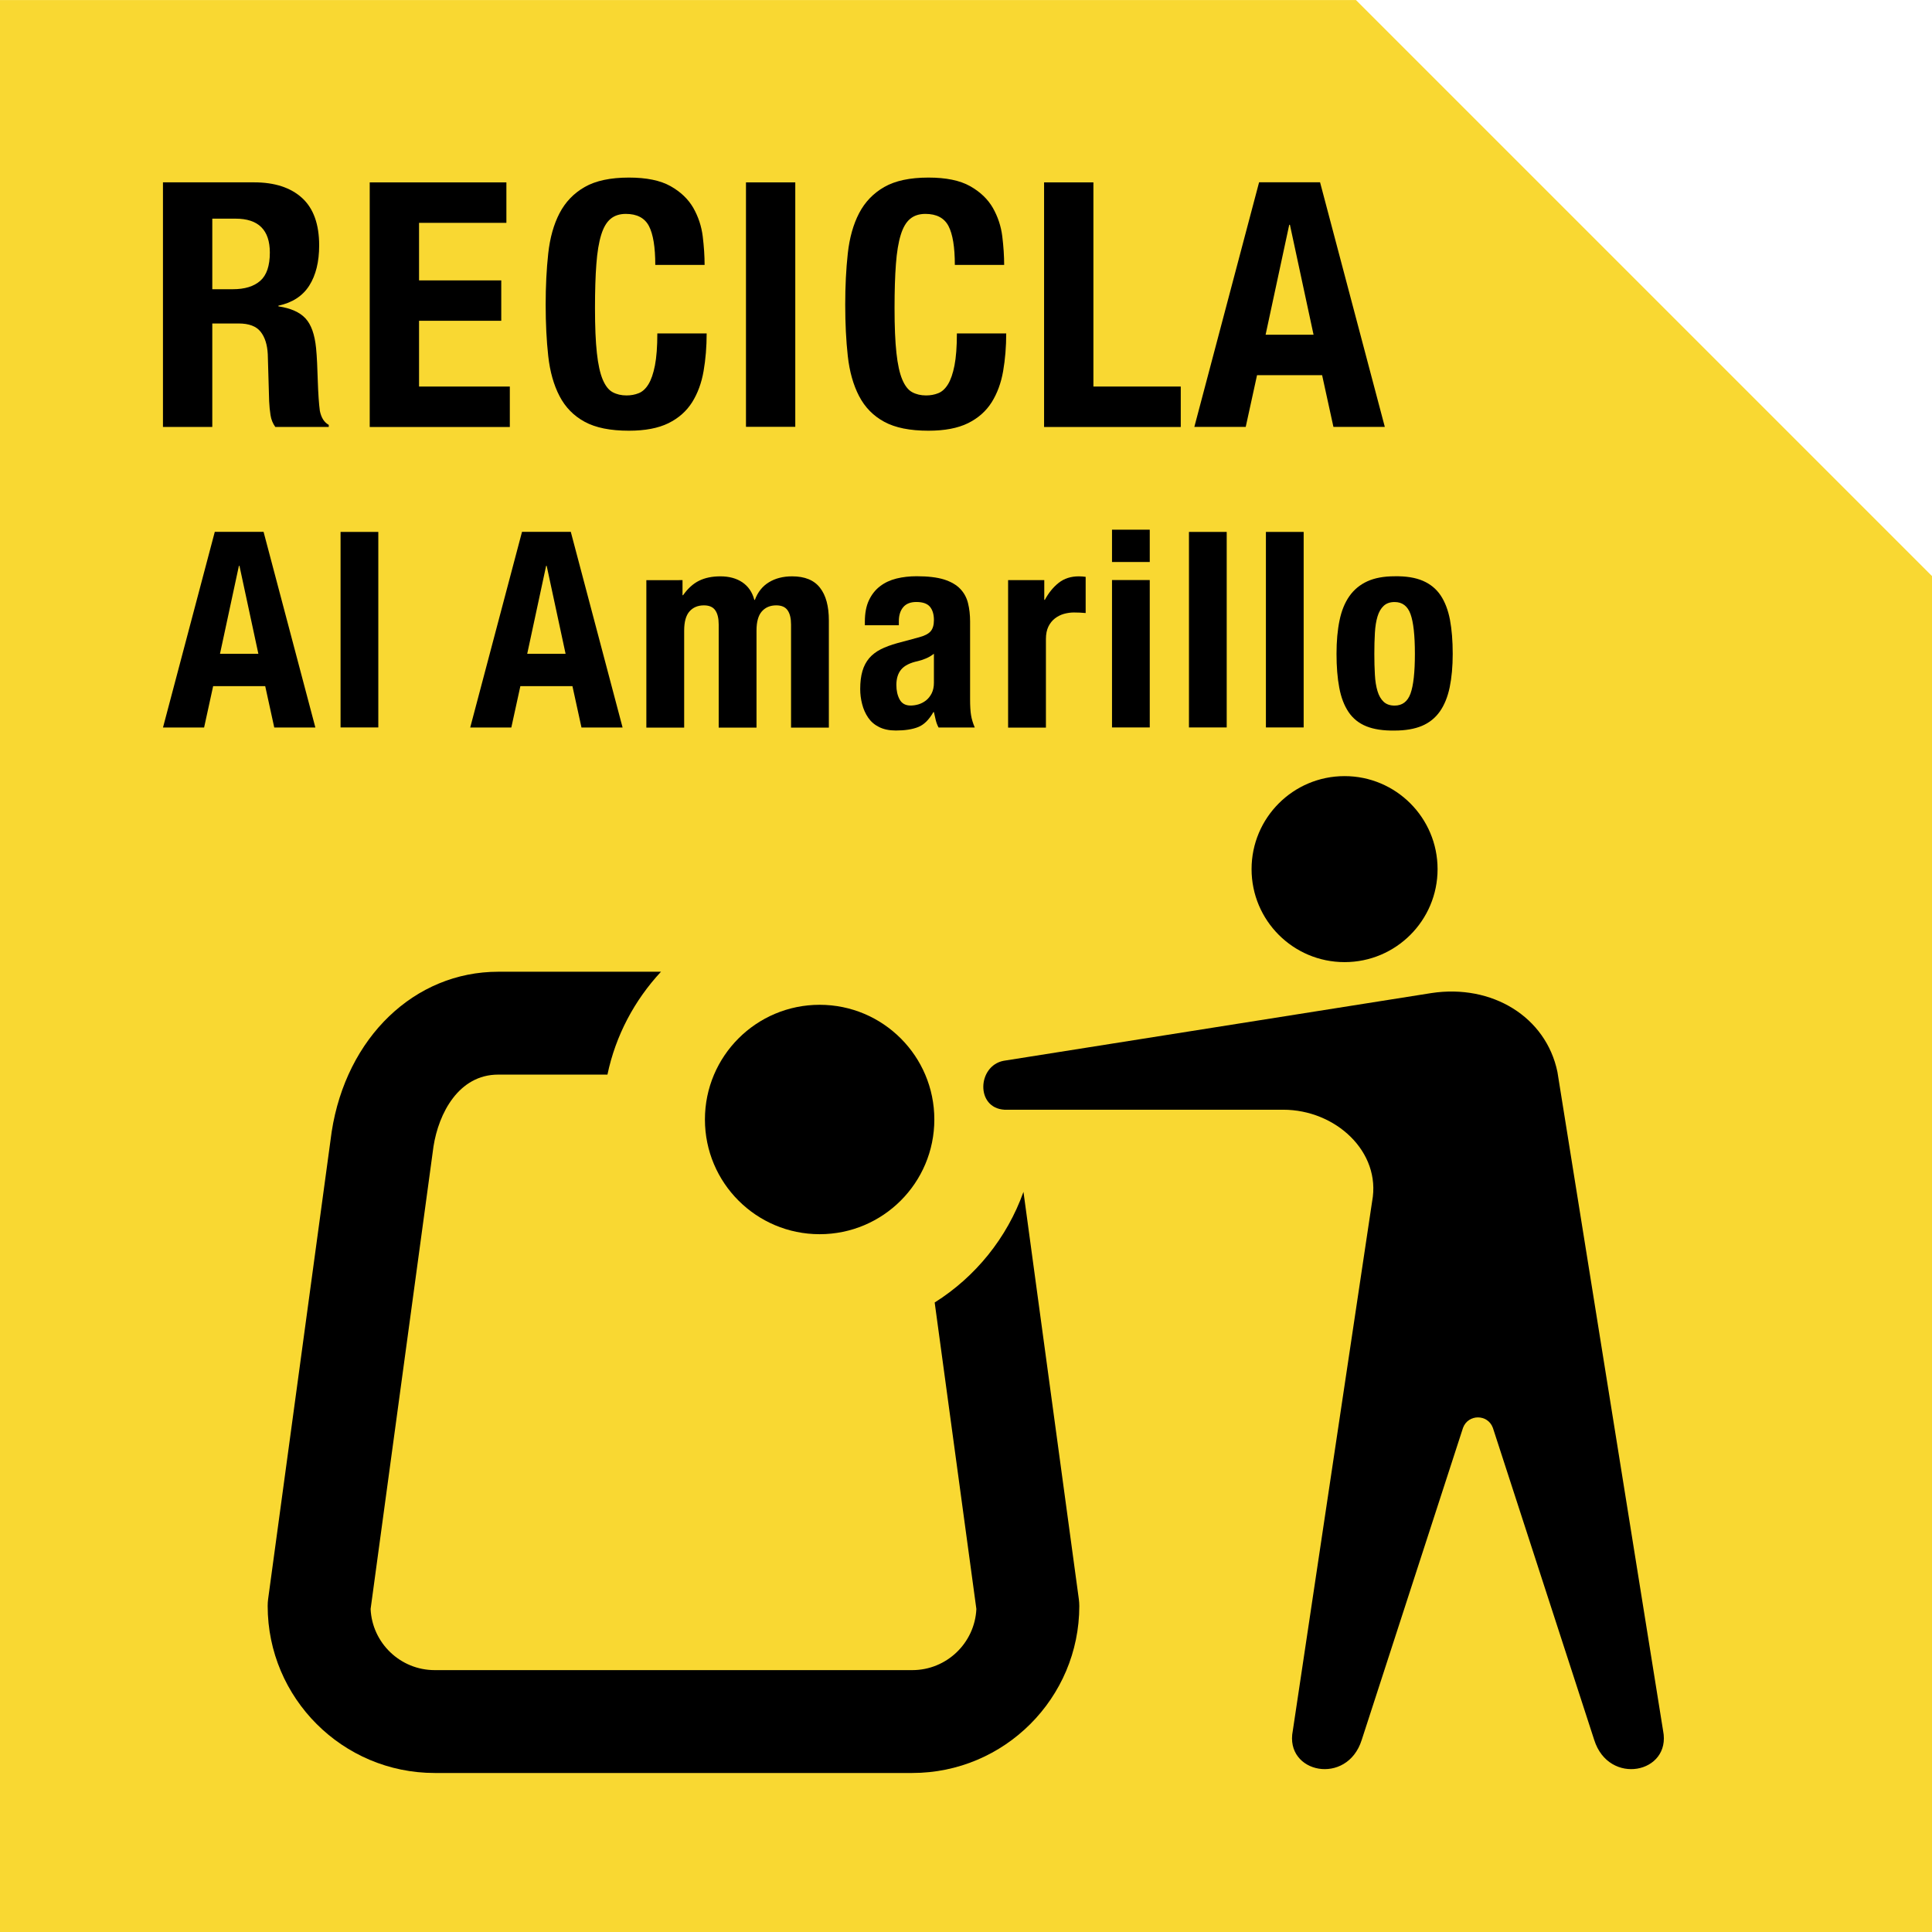 <?xml version="1.0" encoding="UTF-8"?>
<svg width="90" height="90" version="1.1" viewBox="0 0 23.812 23.812" xmlns="http://www.w3.org/2000/svg">
 <g transform="matrix(1.196 0 0 1.196 -27.084 -.186)">
  <g transform="matrix(.353 0 0 -.353 36.619 .156)">
   <path d="m0 0h-39.609v-56.438h56.437v39.61z" fill="#f9d832"/>
  </g>
  <g transform="matrix(.353 0 0 -.353 37.46 9.112)">
   <path d="m0 0c0-1.5-1.216-2.715-2.715-2.715-1.5 0-2.715 1.215-2.715 2.715 0 1.499 1.215 2.715 2.715 2.715 1.499 0 2.715-1.216 2.715-2.715"/>
  </g>
  <g transform="matrix(.353 0 0 -.353 32.274 11.692)">
   <path d="m0 0c0-1.85-1.499-3.349-3.348-3.349-1.85 0-3.349 1.499-3.349 3.349 0 1.849 1.499 3.348 3.349 3.348 1.849 0 3.348-1.499 3.348-3.348"/>
  </g>
  <g transform="matrix(.353 0 0 -.353 39.784 17.991)">
   <path d="m0 0-3.085 19.234c-0.335 1.61-1.911 2.568-3.676 2.301l-12.494-1.978c-0.763-0.15-0.819-1.377 0.026-1.428h8.139c1.529 0 2.866-1.228 2.596-2.675l-2.316-15.454c-0.247-1.242 1.586-1.619 2.012-0.268l2.957 9.11c0.077 0.207 0.257 0.304 0.436 0.305 0.179-1e-3 0.359-0.098 0.436-0.305l2.958-9.11c0.426-1.351 2.258-0.974 2.011 0.268"/>
  </g>
  <g transform="matrix(.353 0 0 -.353 33.763 16.634)">
   <path d="m0 0-1.616 11.887c-0.481-1.347-1.401-2.48-2.592-3.23l1.217-8.947c-0.046-0.992-0.867-1.785-1.871-1.785h-13.942c-1.004 0-1.826 0.793-1.871 1.785l1.835 13.498c0.15 0.97 0.735 2.102 1.89 2.102h3.189c0.24 1.147 0.794 2.176 1.563 3.003h-4.752c-2.437 0-4.435-1.911-4.862-4.673l-1.855-13.64c-9e-3 -0.067-0.013-0.135-0.013-0.203 0-2.689 2.187-4.875 4.876-4.875h13.942c2.689 0 4.876 2.186 4.876 4.875 0 0.068-5e-3 0.136-0.014 0.203"/>
  </g>
  <g>
   <g transform="matrix(.353 0 0 -.353 25.045 3.136)">
    <path d="m0 0c0.347 0 0.613 0.081 0.8 0.245 0.186 0.163 0.28 0.438 0.28 0.824 0 0.66-0.333 0.991-1 0.991h-0.68v-2.06zm0.62 3.12c0.6 0 1.067-0.152 1.4-0.455 0.333-0.304 0.5-0.766 0.5-1.386 0-0.479-0.097-0.871-0.29-1.175-0.193-0.302-0.494-0.498-0.9-0.584v-0.02c0.36-0.054 0.623-0.17 0.79-0.351 0.167-0.179 0.27-0.469 0.31-0.87 0.013-0.133 0.023-0.278 0.03-0.434 6e-3 -0.157 0.013-0.332 0.02-0.526 0.013-0.38 0.033-0.67 0.06-0.869 0.04-0.2 0.127-0.337 0.26-0.41v-0.061h-1.56c-0.073 0.101-0.12 0.215-0.14 0.346-0.02 0.13-0.034 0.265-0.04 0.404l-0.04 1.371c-0.014 0.28-0.083 0.5-0.21 0.66s-0.34 0.24-0.64 0.24h-0.77v-3.021h-1.44v7.141z"/>
   </g>
   <g transform="matrix(.353 0 0 -.353 27.864 2.452)">
    <path d="m0 0h-2.55v-1.68h2.4v-1.179h-2.4v-1.92h2.65v-1.181h-4.09v7.141h3.99z"/>
   </g>
   <g transform="matrix(.353 0 0 -.353 29.333 2.485)">
    <path d="m0 0c-0.124 0.236-0.349 0.355-0.675 0.355-0.18 0-0.329-0.048-0.445-0.145-0.117-0.097-0.209-0.253-0.275-0.47-0.067-0.217-0.114-0.5-0.14-0.85-0.027-0.35-0.04-0.779-0.04-1.285 0-0.54 0.018-0.977 0.055-1.31 0.036-0.333 0.093-0.592 0.17-0.775s0.173-0.307 0.29-0.37c0.116-0.063 0.251-0.095 0.405-0.095 0.126 0 0.245 0.021 0.355 0.065 0.11 0.043 0.205 0.13 0.285 0.26s0.143 0.313 0.19 0.55c0.046 0.237 0.07 0.549 0.07 0.935h1.44c0-0.386-0.03-0.754-0.09-1.1-0.06-0.347-0.172-0.65-0.335-0.91-0.164-0.26-0.394-0.463-0.69-0.61-0.297-0.146-0.682-0.22-1.155-0.22-0.54 0-0.97 0.086-1.29 0.26-0.32 0.173-0.565 0.423-0.735 0.75-0.17 0.326-0.28 0.717-0.33 1.17s-0.075 0.953-0.075 1.5c0 0.54 0.025 1.038 0.075 1.495 0.05 0.456 0.16 0.848 0.33 1.175 0.17 0.326 0.415 0.582 0.735 0.765s0.75 0.275 1.29 0.275c0.513 0 0.918-0.083 1.215-0.25 0.296-0.167 0.518-0.379 0.665-0.635 0.146-0.257 0.238-0.534 0.275-0.83 0.036-0.297 0.055-0.575 0.055-0.835h-1.44c0 0.52-0.062 0.899-0.185 1.135"/>
   </g>
   <path d="m30.333 2.035h0.508v2.519h-0.508z"/>
   <g transform="matrix(.353 0 0 -.353 32.42 2.485)">
    <path d="m0 0c-0.124 0.236-0.349 0.355-0.675 0.355-0.18 0-0.329-0.048-0.445-0.145-0.117-0.097-0.209-0.253-0.275-0.47-0.067-0.217-0.114-0.5-0.14-0.85-0.027-0.35-0.04-0.779-0.04-1.285 0-0.54 0.018-0.977 0.055-1.31 0.036-0.333 0.093-0.592 0.17-0.775s0.173-0.307 0.29-0.37c0.116-0.063 0.251-0.095 0.405-0.095 0.126 0 0.245 0.021 0.355 0.065 0.11 0.043 0.205 0.13 0.285 0.26s0.143 0.313 0.19 0.55c0.046 0.237 0.07 0.549 0.07 0.935h1.44c0-0.386-0.03-0.754-0.09-1.1-0.06-0.347-0.172-0.65-0.335-0.91-0.164-0.26-0.394-0.463-0.69-0.61-0.297-0.146-0.682-0.22-1.155-0.22-0.54 0-0.97 0.086-1.29 0.26-0.32 0.173-0.565 0.423-0.735 0.75-0.17 0.326-0.28 0.717-0.33 1.17s-0.075 0.953-0.075 1.5c0 0.54 0.025 1.038 0.075 1.495 0.05 0.456 0.16 0.848 0.33 1.175 0.17 0.326 0.415 0.582 0.735 0.765s0.75 0.275 1.29 0.275c0.513 0 0.918-0.083 1.215-0.25 0.296-0.167 0.518-0.379 0.665-0.635 0.146-0.257 0.238-0.534 0.275-0.83 0.036-0.297 0.055-0.575 0.055-0.835h-1.44c0 0.52-0.062 0.899-0.185 1.135"/>
   </g>
   <g transform="matrix(.353 0 0 -.353 33.405 2.035)">
    <path d="m0 0h1.44v-5.96h2.55v-1.181h-3.99z"/>
   </g>
   <g transform="matrix(.353 0 0 -.353 36.182 3.605)">
    <path d="m0 0-0.69 3.21h-0.02l-0.69-3.21zm0.19 4.45 1.89-7.14h-1.5l-0.33 1.509h-1.9l-0.33-1.509h-1.5l1.89 7.14z"/>
   </g>
   <g transform="matrix(.353 0 0 -.353 25.308 6.893)">
    <path d="m0 0-0.552 2.568h-0.016l-0.552-2.568zm0.152 3.56 1.512-5.712h-1.2l-0.264 1.208h-1.52l-0.264-1.208h-1.2l1.512 5.712z"/>
   </g>
   <path d="m26.544 7.652h-0.389v-2.015h0.389z"/>
   <g transform="matrix(.353 0 0 -.353 28.474 6.893)">
    <path d="m0 0-0.552 2.568h-0.016l-0.552-2.568zm0.152 3.56 1.512-5.712h-1.2l-0.264 1.208h-1.52l-0.264-1.208h-1.2l1.512 5.712z"/>
   </g>
   <g transform="matrix(.353 0 0 -.353 29.679 6.134)">
    <path d="m0 0v-0.44h0.016c0.139 0.197 0.295 0.338 0.468 0.423s0.38 0.128 0.62 0.128c0.256 0 0.471-0.058 0.644-0.175 0.173-0.118 0.29-0.289 0.348-0.512h0.016c0.085 0.228 0.223 0.401 0.412 0.515 0.189 0.115 0.415 0.172 0.676 0.172 0.368 0 0.639-0.11 0.812-0.332 0.174-0.22 0.26-0.54 0.26-0.956v-3.128h-1.104v3.008c0 0.182-0.033 0.32-0.1 0.416-0.067 0.097-0.177 0.145-0.332 0.145-0.176 0-0.316-0.059-0.42-0.176-0.104-0.118-0.156-0.305-0.156-0.561v-2.832h-1.104v3.008c0 0.182-0.033 0.32-0.1 0.416-0.066 0.097-0.177 0.145-0.332 0.145-0.176 0-0.316-0.059-0.42-0.176-0.104-0.118-0.156-0.305-0.156-0.561v-2.832h-1.104v4.305z"/>
   </g>
   <g transform="matrix(.353 0 0 -.353 32.185 6.942)">
    <path d="m0 0c-0.085-0.035-0.163-0.061-0.232-0.076-0.224-0.048-0.384-0.128-0.48-0.24-0.096-0.113-0.144-0.264-0.144-0.456 0-0.165 0.032-0.307 0.096-0.424s0.17-0.176 0.32-0.176c0.074 0 0.152 0.012 0.232 0.035 0.08 0.025 0.153 0.064 0.22 0.116 0.067 0.054 0.121 0.123 0.164 0.208 0.042 0.086 0.064 0.187 0.064 0.305v0.848c-0.075-0.059-0.155-0.106-0.24-0.14m-1.776 1.075c0 0.251 0.04 0.46 0.12 0.628s0.188 0.305 0.324 0.408c0.136 0.105 0.296 0.179 0.48 0.225 0.184 0.045 0.38 0.067 0.588 0.067 0.33 0 0.597-0.032 0.8-0.095 0.202-0.065 0.36-0.156 0.472-0.273s0.188-0.257 0.228-0.42c0.04-0.162 0.06-0.34 0.06-0.531v-2.265c0-0.202 9e-3 -0.359 0.028-0.471 0.018-0.113 0.054-0.233 0.108-0.361h-1.056c-0.038 0.07-0.065 0.143-0.084 0.221-0.019 0.077-0.036 0.152-0.052 0.228h-0.016c-0.128-0.224-0.276-0.37-0.444-0.436-0.168-0.067-0.385-0.101-0.652-0.101-0.192 0-0.355 0.034-0.488 0.101-0.134 0.066-0.24 0.158-0.32 0.275-0.08 0.118-0.139 0.249-0.176 0.397-0.038 0.146-0.056 0.292-0.056 0.435 0 0.204 0.021 0.377 0.064 0.525 0.042 0.146 0.108 0.271 0.196 0.376 0.088 0.103 0.2 0.19 0.336 0.26 0.136 0.069 0.3 0.13 0.492 0.183l0.624 0.168c0.165 0.043 0.28 0.102 0.344 0.177 0.064 0.074 0.096 0.183 0.096 0.328 0 0.165-0.039 0.294-0.116 0.388-0.078 0.092-0.209 0.139-0.396 0.139-0.171 0-0.299-0.05-0.384-0.151-0.086-0.102-0.128-0.238-0.128-0.408v-0.12h-0.992z"/>
   </g>
   <g transform="matrix(.353 0 0 -.353 33.407 6.134)">
    <path d="m0 0v-0.576h0.016c0.112 0.208 0.248 0.374 0.408 0.5 0.16 0.125 0.355 0.187 0.584 0.187 0.032 0 0.065-1e-3 0.1-4e-3s0.068-6e-3 0.1-0.011v-1.056c-0.059 5e-3 -0.116 9e-3 -0.172 0.012-0.056 2e-3 -0.113 4e-3 -0.172 4e-3 -0.096 0-0.192-0.014-0.288-0.04-0.096-0.027-0.184-0.072-0.264-0.132-0.08-0.062-0.144-0.142-0.192-0.24-0.048-0.099-0.072-0.22-0.072-0.365v-2.584h-1.104v4.305z"/>
   </g>
   <g>
    <path d="m34.494 7.652h-0.389v-1.519h0.389zm0-1.705h-0.389v-0.333h0.389z"/>
    <path d="m35.287 7.652h-0.389v-2.015h0.389z"/>
    <path d="m36.08 7.652h-0.389v-2.015h0.389z"/>
   </g>
   <g transform="matrix(.353 0 0 -.353 36.814 7.108)">
    <path d="m0 0c0.01-0.187 0.036-0.347 0.076-0.479 0.04-0.134 0.1-0.238 0.18-0.313 0.08-0.074 0.186-0.111 0.32-0.111 0.224 0 0.379 0.117 0.464 0.351 0.085 0.235 0.128 0.621 0.128 1.16 0 0.538-0.043 0.925-0.128 1.161-0.085 0.234-0.24 0.351-0.464 0.351-0.134 0-0.24-0.037-0.32-0.112-0.08-0.074-0.14-0.179-0.18-0.312-0.04-0.134-0.066-0.293-0.076-0.48-0.011-0.187-0.016-0.389-0.016-0.608 0-0.218 5e-3 -0.421 0.016-0.608m-1.032 1.584c0.058 0.283 0.155 0.519 0.288 0.708s0.308 0.334 0.524 0.433c0.216 0.098 0.481 0.147 0.796 0.147 0.33 6e-3 0.605-0.038 0.824-0.132 0.218-0.094 0.392-0.236 0.52-0.427 0.128-0.193 0.218-0.43 0.272-0.712 0.053-0.284 0.08-0.614 0.08-0.993 0-0.368-0.03-0.693-0.088-0.976-0.059-0.282-0.155-0.519-0.288-0.708-0.134-0.189-0.308-0.329-0.524-0.42-0.216-0.09-0.481-0.136-0.796-0.136-0.331-5e-3 -0.606 0.036-0.824 0.124-0.219 0.088-0.392 0.227-0.52 0.416-0.128 0.19-0.219 0.427-0.272 0.712-0.054 0.285-0.08 0.615-0.08 0.988 0 0.369 0.029 0.694 0.088 0.976"/>
   </g>
  </g>
 </g>
</svg>
